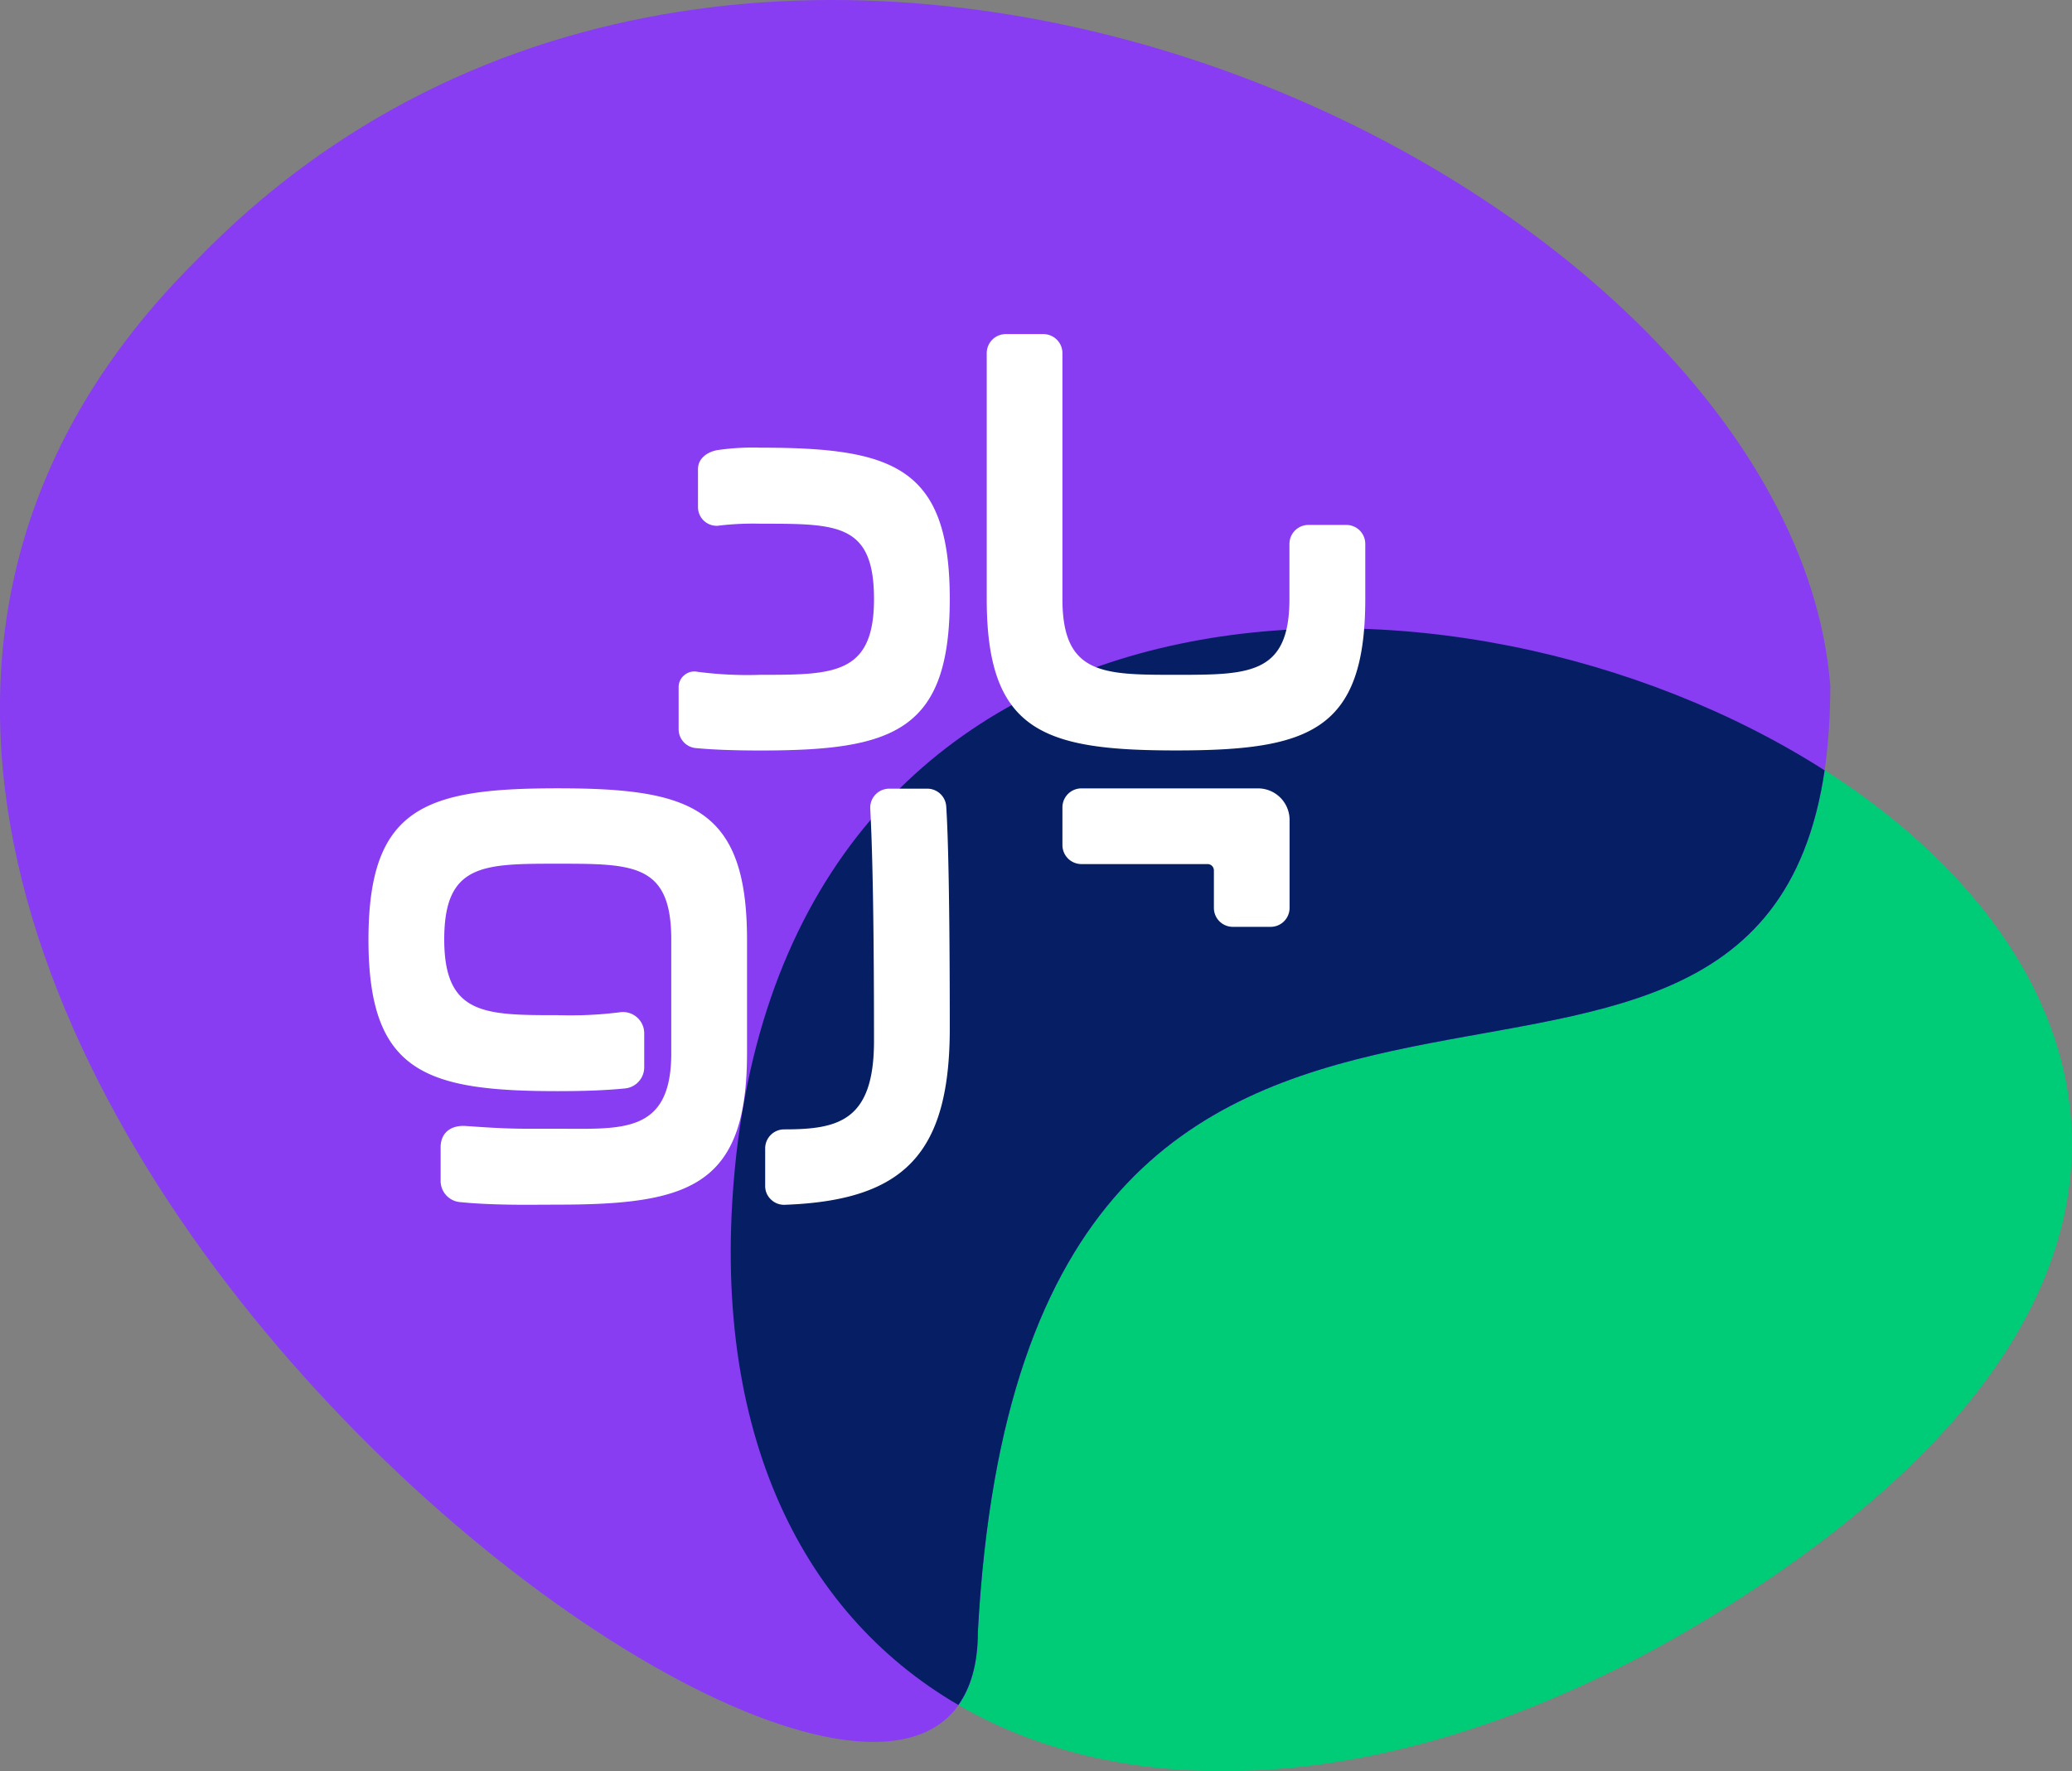 <?xml version="1.0" encoding="UTF-8"?> <svg xmlns="http://www.w3.org/2000/svg" viewBox="0 0 292.07 249.7"><rect x="0" y="0" width="292.07" height="249.7" fill="#808080" stroke="none"/><defs><style>.cls-1{fill:#0c7;}.cls-2{fill:#883df2;}.cls-3{fill:#051e64;}.cls-4,.cls-5{fill:#fff;}.cls-5{fill-rule:evenodd;}</style></defs><title>Asset 9</title><g id="Layer_2" data-name="Layer 2"><g id="Layer_1-2" data-name="Layer 1"><path class="cls-1" d="M103.81,162.6c17.35-150.1,285.9-41.31,150,56.89-79.39,57.36-159.74,30.08-150-56.89"></path><path class="cls-2" d="M27.44,36.94C106.06-44.72,252.23,24.27,258,96.65c0,89-113.1,1.46-120.17,133.45,0,65.48-211.67-91.89-110.4-193.16"></path><path class="cls-3" d="M257.2,108.58c-10.12,69-112.64-4-119.36,121.52,0,4.41-1,7.78-2.75,10.25-22.57-13.12-35.54-39.73-31.28-77.75,9.91-85.73,101.75-87,153.39-54"></path><path class="cls-4" d="M107.2,63.11c18.67,0,26.68,2.67,26.68,21.34s-8,21.35-26.68,21.35c-3.39,0-6.42-.09-9.12-.34a2.67,2.67,0,0,1-2.42-2.66V96.89a2.17,2.17,0,0,1,.8-1.71,2.15,2.15,0,0,1,1.82-.48,54.55,54.55,0,0,0,8.92.43c10.28,0,16,0,16-10.68S118,73.83,107.27,73.83a41.13,41.13,0,0,0-6.13.29,2.63,2.63,0,0,1-2.75-2.65V66.13c0-1.47,1.23-2.38,2.67-2.67a34.71,34.71,0,0,1,6.14-.35"></path><path class="cls-5" d="M74.3,169.84c-3.54,0-6.7-.1-9.49-.38a3,3,0,0,1-2.7-3v-4.73c0-1.87,1.25-3.12,3.49-3,2.39.16,5.28.39,8.7.39h4.32c8.92,0,15.88.77,16-10.33v-16.7c-.12-10.33-5.46-10.33-16-10.33s-16,0-16,10.67,5.73,10.68,16,10.68a56,56,0,0,0,8.69-.4,3,3,0,0,1,3.5,3v4.73a3,3,0,0,1-2.71,3c-2.79.28-5.94.38-9.48.38-18.68,0-26.68-2.67-26.68-21.35s8-21.34,26.68-21.34,26.68,2.67,26.68,21.34v16c0,18.68-8,21.35-26.68,21.35Z"></path><path class="cls-5" d="M110.56,159.21c7.61,0,12.64-1.18,12.64-12.45,0-18.95-.27-28-.53-32.76a2.68,2.68,0,0,1,2.67-2.82h5.37a2.68,2.68,0,0,1,2.67,2.49c.26,3.91.5,13,.5,31.31,0,17.73-6.5,24.24-23.21,24.86a2.63,2.63,0,0,1-2-.75,2.58,2.58,0,0,1-.81-1.92v-5.29a2.68,2.68,0,0,1,2.65-2.67"></path><path class="cls-5" d="M139.09,84.45V49.77a2.68,2.68,0,0,1,2.67-2.67h5.33a2.68,2.68,0,0,1,2.67,2.67V84.45c0,10.68,5.73,10.68,16,10.68s16,0,16-10.68V76.68A2.68,2.68,0,0,1,184.45,74h5.34a2.67,2.67,0,0,1,2.66,2.67v7.77c0,18.68-8,21.35-26.68,21.35s-26.68-2.67-26.68-21.35"></path><path class="cls-5" d="M152.43,111.14h24.9a4.45,4.45,0,0,1,4.45,4.44V128a2.67,2.67,0,0,1-2.67,2.66h-5.33a2.67,2.67,0,0,1-2.67-2.66V122.7a.89.89,0,0,0-.89-.89H152.43a2.68,2.68,0,0,1-2.67-2.67v-5.33a2.68,2.68,0,0,1,2.67-2.67"></path></g></g></svg> 